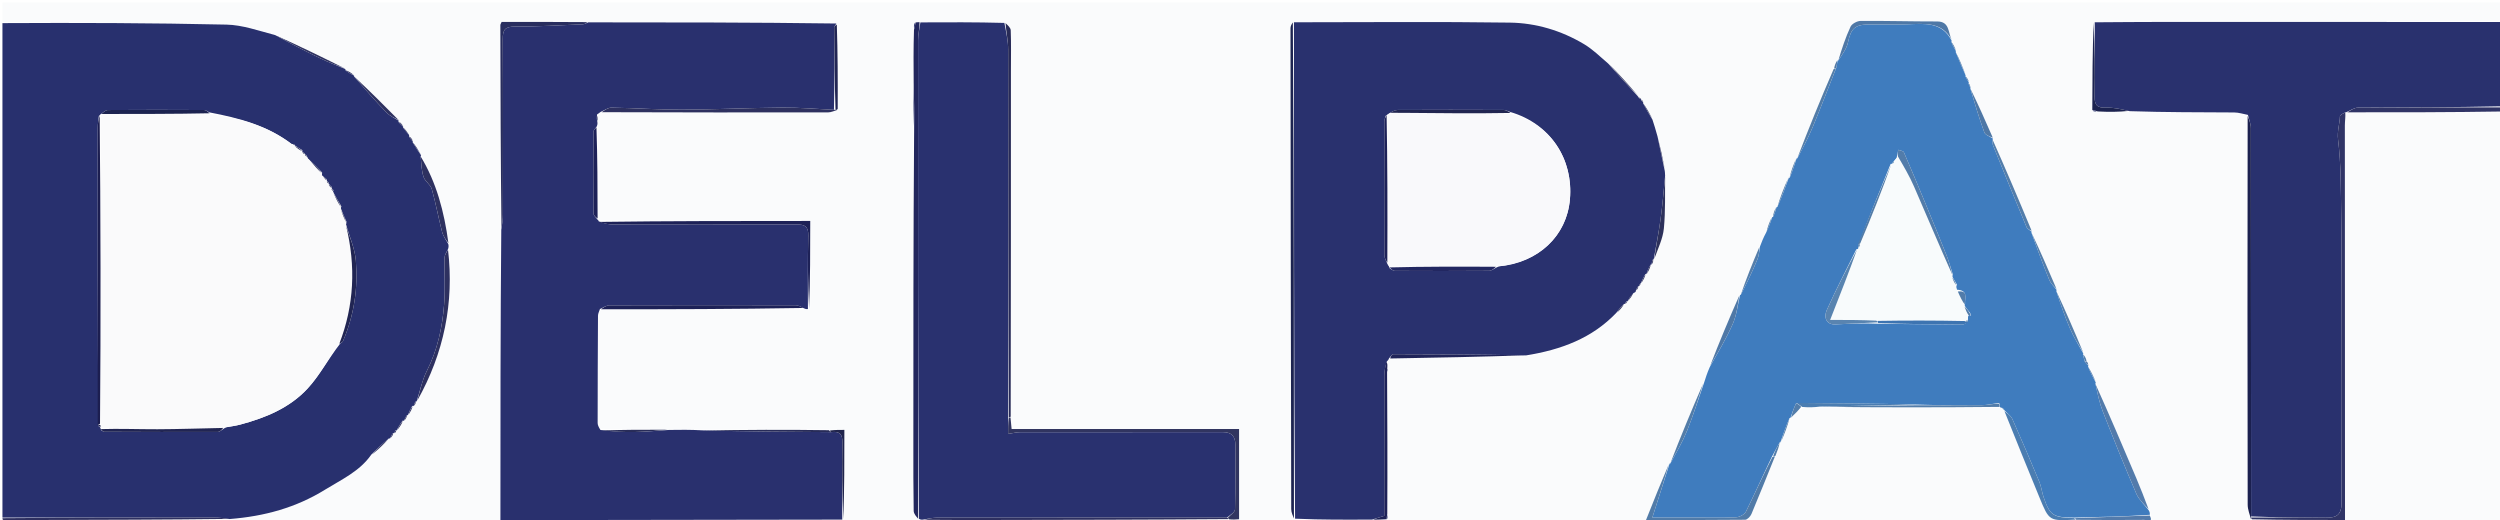 <svg version="1.1" id="Layer_1" xmlns="http://www.w3.org/2000/svg" xmlns:xlink="http://www.w3.org/1999/xlink" x="0px" y="0px"
	 width="100%" viewBox="0 0 1024 213" enable-background="new 0 0 1024 213" xml:space="preserve">
<path fill="#FAFBFC" opacity="1" stroke="none" 
	d="
M1025,46 
	C1025,102 1025,158 1025,214 
	C683.667,214 342.333,214 1.469,213.498 
	C6.415,212.996 10.893,213.005 15.37,212.994 
	C41.567,212.93 67.764,212.861 94.383,212.847 
	C108.439,211.478 121.31,207.885 133.122,200.584 
	C139.935,196.373 147.322,193.066 152.434,186.147 
	C155.027,184.005 157.276,181.928 159.624,179.77 
	C159.724,179.688 159.852,179.463 160.062,179.314 
	C160.669,178.617 161.066,178.069 161.423,177.478 
	C161.383,177.435 161.501,177.437 161.72,177.32 
	C162.207,176.979 162.368,176.695 162.207,176.302 
	C161.994,176.253 162.414,176.376 162.678,176.207 
	C163.768,174.839 164.596,173.642 165.334,172.361 
	C165.245,172.276 165.463,172.39 165.702,172.22 
	C166.315,171.379 166.689,170.707 167.029,170.028 
	C166.995,170.02 167.045,170.07 167.299,169.878 
	C168.173,168.586 168.792,167.487 169.246,166.313 
	C169.08,166.238 169.427,166.347 169.656,166.194 
	C170.121,165.546 170.357,165.052 170.582,164.506 
	C170.571,164.454 170.662,164.4 170.879,164.162 
	C181.875,144.637 186.058,123.994 183.879,101.687 
	C183.84,100.896 183.739,100.447 183.677,99.598 
	C181.957,86.713 178.76,74.684 172.437,63.612 
	C172.421,63.584 172.481,63.607 172.391,63.282 
	C171.23,61.264 170.158,59.571 169.052,57.918 
	C169.019,57.957 169.118,57.928 169.085,57.65 
	C168.623,56.772 168.194,56.173 167.716,55.499 
	C167.668,55.425 167.577,55.272 167.451,54.998 
	C166.59,53.762 165.853,52.8 165.1,51.879 
	C165.084,51.92 165.174,51.919 165.11,51.625 
	C164.519,50.74 163.992,50.149 163.255,49.621 
	C163.044,49.685 163.466,49.542 163.331,49.236 
	C157.137,42.942 151.077,36.955 145.01,30.986 
	C145.003,31.004 145.036,30.981 144.88,30.709 
	C143.699,29.761 142.674,29.085 141.587,28.401 
	C141.524,28.393 141.447,28.294 141.249,28.044 
	C131.704,23.265 122.357,18.736 112.657,14.042 
	C105.804,12.554 99.325,10.227 92.797,10.08 
	C62.205,9.392 31.6,9.303 1,9 
	C1,6.335 1,3.669 1,1.009 
	C342.333,1.015 683.667,1.015 1025,1.015 
	C1025,3.363 1025,5.695 1024.531,8.524 
	C978.511,9.002 932.96,8.974 887.408,8.974 
	C877.605,8.974 867.802,9.076 857.557,9.215 
	C857.078,21.211 857.041,33.123 857.054,45.359 
	C857.726,45.717 858.349,45.751 859.43,45.865 
	C863.92,45.902 867.951,45.861 872.443,45.918 
	C886.983,46.019 901.064,45.981 915.143,46.066 
	C917.016,46.077 918.884,46.715 920.635,47.512 
	C920.54,100.876 920.548,153.792 920.647,206.707 
	C920.651,208.754 921.519,210.799 922.449,212.918 
	C935.321,212.992 947.728,212.992 960.514,212.992 
	C960.514,210.835 960.515,209.192 960.514,207.55 
	C960.487,155.493 960.455,103.436 960.456,51.38 
	C960.456,49.584 960.787,47.788 960.978,46.001 
	C960.992,46.01 960.998,45.977 961.466,46.006 
	C982.956,46.023 1003.978,46.012 1025,46 
M672.111,40.225 
	C671.786,40.074 671.46,39.923 671.116,39.893 
	C671.116,39.893 671.235,39.866 671.138,39.158 
	C667.094,34.719 663.051,30.279 658.401,25.541 
	C655.234,23.036 652.291,20.154 648.855,18.098 
	C639.538,12.521 629.171,9.418 618.463,9.261 
	C588.981,8.829 559.489,9.119 529.093,9.243 
	C528.917,10.035 528.587,10.827 528.588,11.619 
	C528.654,77.255 528.739,142.89 528.885,208.526 
	C528.888,209.962 529.612,211.396 530.924,212.991 
	C541.294,212.933 551.663,212.874 562.882,212.952 
	C564.584,212.858 566.287,212.764 568.484,212.52 
	C568.385,211.855 568.286,211.19 568.439,209.797 
	C568.345,190.678 568.25,171.558 568.449,152.007 
	C568.354,151.518 568.259,151.028 568.408,149.939 
	C568.336,149.308 568.264,148.676 568.531,147.694 
	C568.705,147.416 568.84,147.121 569.881,146.871 
	C588.236,146.511 606.592,146.151 625.734,145.872 
	C639.464,143.27 652.149,138.531 662.664,127.92 
	C663.608,126.84 664.553,125.759 665.567,124.554 
	C665.567,124.554 665.671,124.454 666.04,124.258 
	C666.271,124.08 666.421,123.849 666.514,123.465 
	C666.514,123.465 666.616,123.45 667.109,123.085 
	C667.837,122.088 668.566,121.092 669.719,119.926 
	C669.958,119.699 670.061,119.421 670.552,118.791 
	C670.819,118.258 671.086,117.725 671.196,117.156 
	C671.196,117.156 671.234,117.312 671.729,117.062 
	C671.855,116.724 671.981,116.385 672.021,116.039 
	C672.021,116.039 672.074,116.107 672.596,115.712 
	C673.196,114.558 673.797,113.405 674.25,112.158 
	C674.25,112.158 674.336,112.31 674.855,111.908 
	C675.41,110.732 675.964,109.555 676.511,108.351 
	C676.511,108.351 676.483,108.353 676.918,107.943 
	C677.09,107.373 677.263,106.803 677.306,106.171 
	C677.306,106.171 677.339,106.31 677.852,105.819 
	C679.129,101.743 681.122,97.737 681.524,93.576 
	C682.22,86.389 681.929,79.107 682.04,71.232 
	C681.987,70.816 681.935,70.399 682.076,69.316 
	C681.074,64.818 680.073,60.32 678.831,55.124 
	C678.169,53.082 677.506,51.041 676.801,48.311 
	C675.554,46.177 674.307,44.042 673.012,41.97 
	C673.012,41.97 673.09,41.968 673.045,41.417 
	C672.791,41.17 672.536,40.923 672.146,40.854 
	C672.146,40.854 672.328,40.723 672.111,40.225 
M806.43,33.767 
	C806.43,33.767 806.45,33.724 806.461,33.061 
	C806.004,32.335 805.547,31.609 805.051,30.983 
	C805.051,30.983 805.138,30.919 805.098,30.164 
	C803.765,27.068 802.431,23.971 801.079,20.958 
	C801.079,20.958 801.163,20.948 801.147,20.262 
	C800.552,19.094 799.957,17.926 799.418,16.825 
	C799.418,16.825 799.423,16.738 799.399,15.973 
	C797.901,13.187 798.585,8.78 793.447,8.788 
	C783,8.803 772.551,8.49 762.105,8.571 
	C760.677,8.583 758.531,9.739 757.971,10.947 
	C755.899,15.414 754.352,20.125 752.61,24.832 
	C752.61,24.832 752.666,24.764 752.121,25.091 
	C751.756,26.062 751.391,27.032 750.595,28.558 
	C745.67,40.682 740.745,52.807 735.908,64.957 
	C735.908,64.957 735.885,64.868 735.341,65.318 
	C734.445,67.819 733.549,70.32 732.791,72.925 
	C732.791,72.925 732.71,72.772 732.138,73.165 
	C730.635,77.032 729.133,80.9 727.642,84.874 
	C727.642,84.874 727.694,84.779 727.148,85.162 
	C726.722,86.429 726.296,87.695 725.953,88.97 
	C725.953,88.97 725.922,88.893 725.388,89.308 
	C724.675,91.196 723.963,93.083 722.906,95.634 
	C722.234,97.412 721.561,99.191 720.363,101.419 
	C717.788,107.865 715.213,114.312 712.663,120.831 
	C712.663,120.831 712.732,120.796 712.15,121.171 
	C708.13,130.778 704.109,140.384 699.895,150.718 
	C699.247,152.769 698.598,154.821 697.322,157.201 
	C692.817,168.105 688.312,179.009 683.9,189.943 
	C683.9,189.943 683.871,189.85 683.28,190.258 
	C680.348,197.605 677.416,204.951 674.206,212.995 
	C688.28,212.995 701.54,213.041 714.798,212.89 
	C715.694,212.88 716.971,211.544 717.395,210.54 
	C720.692,202.734 723.823,194.858 727.435,186.458 
	C728.057,184.684 728.679,182.91 729.196,181.102 
	C729.196,181.102 729.233,181.206 729.79,180.786 
	C730.988,177.607 732.187,174.428 733.371,171.099 
	C733.371,171.099 733.331,171.244 733.874,170.857 
	C735.233,169.514 736.592,168.171 738.83,166.98 
	C740.91,166.919 742.991,166.858 745.987,166.963 
	C770.324,166.936 794.661,166.909 819.463,167.049 
	C819.463,167.049 819.956,167.029 820.247,167.409 
	C820.467,167.643 820.713,167.847 821,168 
	C821,168 820.982,168.019 821.034,168.752 
	C825.814,180.435 830.576,192.126 835.378,203.8 
	C839.335,213.419 839.356,213.41 850.93,212.983 
	C860.044,212.996 869.16,213.061 878.273,212.948 
	C879.259,212.936 882.143,214.396 880.93,210.412 
	C880.649,209.932 880.368,209.452 880.052,208.221 
	C878.38,204.092 876.764,199.94 875.026,195.839 
	C869.502,182.804 863.933,169.788 858.406,156.718 
	C858.406,156.718 858.427,156.67 858.356,155.965 
	C857.353,153.897 856.35,151.83 855.411,149.772 
	C855.411,149.772 855.429,149.71 855.4,149.103 
	C855.228,148.735 855.055,148.368 854.847,147.375 
	C854.327,146.505 853.807,145.635 853.191,144.907 
	C853.191,144.907 853.339,144.82 853.285,144.059 
	C849.637,135.627 845.989,127.194 842.387,118.885 
	C842.387,118.885 842.396,118.753 842.328,117.998 
	C838.929,110.282 835.53,102.566 832.092,94.941 
	C832.092,94.941 832.188,94.916 832.146,94.153 
	C826.844,81.698 821.542,69.243 816.294,56.878 
	C816.294,56.878 816.295,56.773 816.226,56.04 
	C813.184,49.314 810.142,42.589 807.071,35.949 
	C807.071,35.949 807.161,35.954 807.128,35.332 
	C806.879,34.813 806.631,34.294 806.43,33.767 
M339.088,175.881 
	C322.07,175.95 305.052,176.018 287.115,175.905 
	C282.732,175.971 278.349,176.036 273.046,175.944 
	C264.037,175.979 255.028,176.014 245.261,175.595 
	C245.099,174.793 244.794,173.992 244.795,173.191 
	C244.809,158.565 244.845,143.939 244.938,129.313 
	C244.944,128.399 245.461,127.487 246.59,126.789 
	C274.156,126.7 301.721,126.611 329.81,126.77 
	C330.18,126.703 330.55,126.635 331.877,126.266 
	C331.877,114.447 331.877,102.629 331.877,90.504 
	C302.567,90.504 273.827,90.504 245.087,90.126 
	C245.087,90.126 244.743,89.967 244.816,89.037 
	C244.769,76.701 244.723,64.364 244.878,51.355 
	C244.816,50.896 244.754,50.437 244.853,49.249 
	C244.804,48.507 244.756,47.765 245.062,46.552 
	C245.375,46.32 245.688,46.087 246.92,46.053 
	C277.675,46.064 308.429,46.087 339.184,46.039 
	C340.466,46.037 341.748,45.365 343.221,44.083 
	C343.179,32.71 343.138,21.336 342.707,9.166 
	C308.794,9.16 274.882,9.154 240.051,8.971 
	C228.47,8.971 216.889,8.971 205.473,8.971 
	C205.172,9.675 204.94,9.963 204.94,10.251 
	C204.997,38.155 205.071,66.059 204.971,94.891 
	C204.971,134.112 204.971,173.333 204.971,213 
	C215.647,213 225.917,213.013 236.186,212.998 
	C272.455,212.946 308.724,212.885 345.857,212.644 
	C345.857,200.532 345.857,188.419 345.857,176.08 
	C343.905,176.08 341.956,176.08 339.088,175.881 
M503.851,212.979 
	C505.082,212.878 506.312,212.777 507.524,212.677 
	C507.524,200.192 507.524,188.139 507.524,175.707 
	C476.291,175.707 445.415,175.707 414.358,175.707 
	C414.182,173.893 414.04,172.443 414.06,170.069 
	C414.066,123.005 414.07,75.941 414.077,28.877 
	C414.078,23.389 414.204,17.897 413.999,12.417 
	C413.958,11.311 412.68,10.252 411.053,8.996 
	C399.699,9.053 388.345,9.111 376.329,9.002 
	C375.885,9.07 375.441,9.137 374.324,9.31 
	C374.298,10.192 374.271,11.074 374.062,12.883 
	C374.121,19.932 374.18,26.982 374.044,34.945 
	C374.113,41.615 374.182,48.284 374.089,55.884 
	C374.096,97.855 374.099,139.827 374.111,181.798 
	C374.114,190.958 374.078,200.12 374.245,209.277 
	C374.266,210.479 375.392,211.66 376.672,212.986 
	C377.121,212.938 377.569,212.89 378.944,212.983 
	C386.916,212.987 394.888,213.005 402.86,212.993 
	C436.239,212.944 469.618,212.885 503.851,212.979 
z"/>
<path fill="#28306E" opacity="1" stroke="none" 
	d="
M1,9.469 
	C31.6,9.303 62.205,9.392 92.797,10.08 
	C99.325,10.227 105.804,12.554 112.731,14.377 
	C119.155,17.889 125.119,20.972 131.165,23.884 
	C134.521,25.501 138.015,26.833 141.447,28.294 
	C141.447,28.294 141.524,28.393 141.489,28.766 
	C142.647,29.753 143.841,30.367 145.036,30.981 
	C145.036,30.981 145.003,31.004 145.038,31.338 
	C149.472,36.493 153.787,41.397 158.323,46.086 
	C159.728,47.538 161.735,48.406 163.466,49.542 
	C163.466,49.542 163.044,49.685 163.204,49.951 
	C163.967,50.784 164.57,51.351 165.174,51.919 
	C165.174,51.919 165.084,51.92 165.095,52.245 
	C165.929,53.471 166.753,54.371 167.577,55.272 
	C167.577,55.272 167.668,55.425 167.531,55.82 
	C167.968,56.787 168.543,57.357 169.118,57.928 
	C169.118,57.928 169.019,57.957 169.031,58.297 
	C170.189,60.294 171.335,61.951 172.481,63.607 
	C172.481,63.607 172.421,63.584 172.298,64.067 
	C172.582,67.217 172.656,69.997 173.511,72.512 
	C174.129,74.331 176.357,75.635 176.869,77.45 
	C178.505,83.244 179.571,89.197 181.091,95.027 
	C181.549,96.786 182.767,98.347 183.638,99.999 
	C183.739,100.447 183.84,100.896 183.57,101.89 
	C182.807,103.481 182.092,104.52 182.073,105.572 
	C181.96,111.977 182.408,118.417 181.904,124.785 
	C181.158,134.192 179.196,143.34 174.837,151.927 
	C172.874,155.795 172.019,160.225 170.662,164.4 
	C170.662,164.4 170.571,164.454 170.226,164.473 
	C169.729,165.11 169.578,165.728 169.427,166.347 
	C169.427,166.347 169.08,166.238 168.86,166.244 
	C168.107,167.523 167.576,168.797 167.045,170.07 
	C167.045,170.07 166.995,170.02 166.676,170.074 
	C166.059,170.882 165.761,171.636 165.463,172.39 
	C165.463,172.39 165.245,172.276 164.942,172.26 
	C163.897,173.621 163.156,174.999 162.414,176.376 
	C162.414,176.376 161.994,176.253 161.908,176.323 
	C161.714,176.74 161.608,177.089 161.501,177.437 
	C161.501,177.437 161.383,177.435 161.041,177.37 
	C160.416,178.024 160.134,178.743 159.852,179.463 
	C159.852,179.463 159.724,179.688 159.302,179.567 
	C156.617,181.701 154.353,183.956 152.09,186.212 
	C147.322,193.066 139.935,196.373 133.122,200.584 
	C121.31,207.885 108.439,211.478 94.057,212.598 
	C91.492,212.197 89.674,212.014 87.856,212.013 
	C58.904,211.995 29.952,212 1,212 
	C1,144.646 1,77.292 1,9.469 
M124.885,63.116 
	C124.885,63.116 124.848,63.305 124.689,62.73 
	C124.354,62.542 124.02,62.354 123.832,62.153 
	C123.832,62.153 123.78,62.29 123.864,61.516 
	C122.752,60.854 121.64,60.192 120.536,59.424 
	C120.536,59.424 120.445,59.48 120.638,59.1 
	C120.421,59.1 120.205,59.101 119.311,58.943 
	C109.481,51.381 97.994,48.359 85.742,46.025 
	C85.037,45.689 84.333,45.066 83.627,45.062 
	C70.487,44.996 57.346,44.964 44.207,45.073 
	C43.171,45.082 42.143,46.185 41.195,46.849 
	C41.195,46.849 41.153,46.949 40.498,47.498 
	C40.333,49.129 40.025,50.759 40.024,52.39 
	C40,92.925 40.008,133.46 40.263,174.466 
	C40.563,174.649 40.863,174.833 41.248,175.224 
	C41.248,175.224 41.061,175.35 41.418,176.168 
	C41.836,176.407 42.253,176.853 42.671,176.855 
	C58.192,176.924 73.713,176.979 89.234,176.913 
	C90.115,176.909 90.992,175.862 92.551,175.028 
	C94.505,174.661 96.491,174.415 98.408,173.905 
	C108.766,171.151 118.665,167.064 125.992,159.131 
	C130.958,153.756 134.457,147.026 139.339,140.724 
	C139.723,140.414 140.291,140.184 140.464,139.783 
	C145.015,129.229 146.693,118.1 145.761,106.768 
	C145.345,101.72 143.088,96.823 141.679,91.683 
	C141.679,91.683 141.853,91.664 141.922,90.793 
	C141.097,88.963 140.271,87.134 139.554,85.191 
	C139.554,85.191 139.591,85.342 139.832,84.549 
	C138.677,82.571 137.522,80.594 136.398,78.531 
	C136.398,78.531 136.395,78.44 136.582,77.862 
	C136.287,77.624 135.992,77.385 135.837,77.127 
	C135.837,77.127 135.796,77.262 135.85,76.557 
	C135.392,76.152 134.934,75.746 134.637,75.235 
	C134.637,75.235 134.634,75.427 134.652,74.827 
	C134.359,74.581 134.067,74.335 133.9,74.085 
	C133.9,74.085 133.867,74.206 133.853,73.467 
	C133.357,73.013 132.862,72.559 132.058,72.044 
	C131.86,71.899 131.803,71.712 131.942,70.675 
	C130.171,68.82 128.4,66.965 126.241,65.054 
	C125.979,64.914 125.862,64.695 125.707,63.8 
	C125.369,63.575 125.031,63.351 124.885,63.116 
z"/>
<path fill="#29316E" opacity="1" stroke="none" 
	d="
M920.755,47.062 
	C918.884,46.715 917.016,46.077 915.143,46.066 
	C901.064,45.981 886.983,46.019 872.332,45.541 
	C868.756,44.714 865.736,43.989 862.751,44.111 
	C859.086,44.26 857.844,43.11 857.93,39.352 
	C858.16,29.283 858.003,19.205 857.999,9.131 
	C867.802,9.076 877.605,8.974 887.408,8.974 
	C932.96,8.974 978.511,9.002 1024.531,9.01 
	C1025,20.354 1025,31.708 1024.531,43.532 
	C1004.665,44.001 985.267,43.954 965.87,44.087 
	C964.242,44.098 962.622,45.319 960.998,45.977 
	C960.998,45.977 960.992,46.01 960.637,46.008 
	C959.64,46.543 958.465,47.061 958.445,47.621 
	C958.332,50.812 957.242,53.694 957.675,57.228 
	C958.92,67.408 958.791,77.769 958.964,88.062 
	C959.13,97.983 959,107.909 959,117.832 
	C959,147.165 958.894,176.498 959.101,205.829 
	C959.137,210.905 957.061,212.128 952.568,212.053 
	C942.405,211.882 932.237,211.993 922.05,211.522 
	C922.02,158.203 922.023,105.351 921.948,52.5 
	C921.945,50.687 921.17,48.875 920.755,47.062 
M956.516,48.418 
	C956.516,48.418 956.577,48.523 956.516,48.418 
z"/>
<path fill="#303466" opacity="1" stroke="none" 
	d="
M961.466,46.006 
	C962.622,45.319 964.242,44.098 965.87,44.087 
	C985.267,43.954 1004.665,44.001 1024.531,44.001 
	C1025,44.444 1025,44.889 1025,45.667 
	C1003.978,46.012 982.956,46.023 961.466,46.006 
z"/>
<path fill="#2E3060" opacity="1" stroke="none" 
	d="
M1,212.25 
	C29.952,212 58.904,211.995 87.856,212.013 
	C89.674,212.014 91.492,212.197 93.635,212.544 
	C67.764,212.861 41.567,212.93 15.37,212.994 
	C10.893,213.005 6.415,212.996 1.469,212.998 
	C1,213 1,212.5 1,212.25 
z"/>
<path fill="#29306E" opacity="1" stroke="none" 
	d="
M246.001,45.855 
	C245.688,46.087 245.375,46.32 244.586,46.854 
	C244.303,48.097 244.498,49.037 244.692,49.978 
	C244.754,50.437 244.816,50.896 244.413,51.821 
	C243.645,52.839 243.081,53.389 243.078,53.943 
	C243.016,65.091 242.98,76.24 243.082,87.387 
	C243.09,88.252 244.165,89.108 244.743,89.967 
	C244.743,89.967 245.087,90.126 245.278,90.703 
	C247.402,91.522 249.335,91.971 251.269,91.975 
	C276.228,92.02 301.187,92.063 326.146,91.93 
	C329.724,91.911 331.181,92.729 331.075,96.62 
	C330.803,106.596 330.944,116.584 330.92,126.567 
	C330.55,126.635 330.18,126.703 329.274,126.271 
	C327.803,125.518 326.868,125.043 325.932,125.042 
	C300.493,124.998 275.053,124.98 249.614,125.066 
	C248.321,125.071 247.031,126.05 245.74,126.575 
	C245.461,127.487 244.944,128.399 244.938,129.313 
	C244.845,143.939 244.809,158.565 244.795,173.191 
	C244.794,173.992 245.099,174.793 245.937,176.112 
	C251.041,176.753 255.472,177.043 259.896,176.953 
	C264.589,176.858 269.276,176.401 273.966,176.102 
	C278.349,176.036 282.732,175.971 287.879,176.275 
	C305.763,176.762 322.884,176.88 340.436,176.999 
	C344.182,176.518 345.09,178.074 345.046,181.229 
	C344.898,191.76 344.992,202.295 344.993,212.828 
	C308.724,212.885 272.455,212.946 236.186,212.998 
	C225.917,213.013 215.647,213 204.971,213 
	C204.971,173.333 204.971,134.112 205.321,94.111 
	C205.78,91.518 205.982,89.704 205.984,87.89 
	C206.008,63.947 206.076,40.003 205.932,16.06 
	C205.909,12.255 206.811,10.873 210.902,10.885 
	C220.17,10.912 229.44,10.345 238.707,9.959 
	C239.471,9.927 240.216,9.43 240.97,9.149 
	C274.882,9.154 308.794,9.16 342.563,9.625 
	C342.164,10.455 341.686,10.828 341.689,11.198 
	C341.753,22.46 341.865,33.723 341.582,44.98 
	C334.318,44.651 327.438,44.014 320.563,44.069 
	C306.804,44.178 293.048,44.874 279.289,44.926 
	C269.69,44.962 260.089,44.245 250.485,44.088 
	C249.001,44.063 247.496,45.236 246.001,45.855 
z"/>
<path fill="#3F7CBE" opacity="1" stroke="none" 
	d="
M880.087,208.972 
	C880.368,209.452 880.649,209.932 880.563,210.872 
	C870.133,211.56 860.07,211.786 849.562,212.01 
	C840.919,211.994 839.601,211.104 837.035,203.548 
	C836.353,201.539 836.139,199.354 835.33,197.409 
	C831.743,188.782 828.086,180.182 824.273,171.654 
	C823.639,170.235 822.102,169.221 820.982,168.019 
	C820.982,168.019 821,168 820.886,167.784 
	C820.568,167.286 820.295,167.107 819.956,167.029 
	C819.956,167.029 819.463,167.049 819.24,166.749 
	C819.017,166.448 819.016,166.013 819.178,165.919 
	C819.222,165.558 819.105,165.291 818.573,165.071 
	C816.05,165.412 813.943,165.937 811.831,165.959 
	C802.888,166.054 793.944,166 784.702,165.707 
	C768.27,165.29 752.134,165.165 735.684,165.194 
	C734.69,167.313 734.01,169.279 733.331,171.244 
	C733.331,171.244 733.371,171.099 733.001,171.218 
	C731.498,174.627 730.365,177.917 729.233,181.206 
	C729.233,181.206 729.196,181.102 728.917,181.236 
	C727.755,183.237 726.872,185.105 725.714,187.191 
	C722.04,194.812 718.754,202.271 715.131,209.563 
	C714.54,210.754 712.492,211.822 711.066,211.892 
	C705.61,212.162 700.133,212.002 694.664,212.002 
	C688.934,212.002 683.204,212.002 676.799,212.002 
	C677.457,209.927 677.833,208.733 678.214,207.541 
	C680.099,201.644 681.985,195.747 683.871,189.85 
	C683.871,189.85 683.9,189.943 684.198,189.819 
	C686.722,185.213 689.246,180.85 691.104,176.22 
	C693.651,169.877 695.692,163.332 697.95,156.873 
	C698.598,154.821 699.247,152.769 700.333,150.302 
	C703.815,144.13 707.186,138.517 709.782,132.566 
	C711.378,128.91 711.789,124.737 712.732,120.796 
	C712.732,120.796 712.663,120.831 713.027,120.749 
	C715.574,115.818 717.848,111.007 719.887,106.098 
	C720.541,104.522 720.572,102.686 720.888,100.969 
	C721.561,99.191 722.234,97.412 723.417,95.231 
	C724.592,92.85 725.257,90.872 725.922,88.893 
	C725.922,88.893 725.953,88.97 726.251,88.831 
	C726.93,87.387 727.312,86.083 727.694,84.779 
	C727.694,84.779 727.642,84.874 728.011,84.775 
	C729.823,80.708 731.266,76.74 732.71,72.772 
	C732.71,72.772 732.791,72.925 733.077,72.767 
	C734.204,70.028 735.045,67.448 735.885,64.868 
	C735.885,64.868 735.908,64.957 736.203,64.833 
	C738.558,60.373 740.797,56.112 742.636,51.683 
	C745.89,43.844 748.901,35.904 752.152,27.693 
	C752.415,26.508 752.54,25.636 752.666,24.764 
	C752.666,24.764 752.61,24.832 752.985,24.755 
	C754.579,22.276 756.353,19.993 756.904,17.446 
	C758.164,11.629 759.739,10.028 765.792,10.016 
	C770.945,10.005 776.104,10.159 781.25,9.965 
	C788.299,9.698 795.461,8.841 799.423,16.738 
	C799.423,16.738 799.418,16.825 799.273,17.157 
	C799.807,18.642 800.485,19.795 801.163,20.948 
	C801.163,20.948 801.079,20.958 801.051,21.326 
	C802.394,24.768 803.766,27.844 805.138,30.919 
	C805.138,30.919 805.051,30.983 805.041,31.3 
	C805.503,32.32 805.977,33.022 806.45,33.724 
	C806.45,33.724 806.43,33.767 806.298,34.092 
	C806.498,34.929 806.83,35.441 807.161,35.954 
	C807.161,35.954 807.071,35.949 807.055,36.309 
	C808.913,42.522 810.652,48.423 812.773,54.183 
	C813.194,55.324 815.083,55.923 816.295,56.773 
	C816.295,56.773 816.294,56.878 816.192,57.24 
	C816.17,58.255 816.111,58.965 816.35,59.553 
	C820.885,70.72 825.431,81.882 830.069,93.006 
	C830.4,93.799 831.465,94.286 832.188,94.916 
	C832.188,94.916 832.092,94.941 832.07,95.293 
	C834.459,101.95 836.785,108.289 839.341,114.535 
	C839.98,116.097 841.358,117.355 842.396,118.753 
	C842.396,118.753 842.387,118.885 842.259,119.221 
	C844.034,124.592 845.761,129.704 847.9,134.638 
	C849.426,138.156 851.507,141.434 853.339,144.82 
	C853.339,144.82 853.191,144.907 853.149,145.191 
	C853.399,146.319 853.692,147.163 854.024,148.327 
	C854.519,149 854.974,149.355 855.429,149.71 
	C855.429,149.71 855.411,149.772 855.27,150.156 
	C856.228,152.583 857.327,154.626 858.427,156.669 
	C858.427,156.67 858.406,156.718 858.272,157.146 
	C859.174,161.225 859.92,164.99 861.297,168.507 
	C865.717,179.797 870.248,191.048 875.028,202.188 
	C876.109,204.709 878.369,206.724 880.087,208.972 
M807.099,129.299 
	C807.189,129.344 807.279,129.389 807.369,129.433 
	C807.258,129.279 807.147,129.126 807.013,128.253 
	C806.216,127.251 805.42,126.25 804.641,125.134 
	C804.641,125.134 804.693,125.237 804.898,124.371 
	C804.693,122.151 806.379,118.868 801.467,118.66 
	C801.312,118.106 801.156,117.552 801.54,116.531 
	C800.898,115.468 800.256,114.405 799.626,113.265 
	C799.626,113.265 799.693,113.225 799.88,112.432 
	C799.073,109.926 798.398,107.368 797.433,104.924 
	C794.697,98.003 791.865,91.119 789.027,84.239 
	C786.012,76.928 782.983,69.623 779.829,62.372 
	C779.582,61.804 778.314,61.68 777.521,61.35 
	C777.368,62.239 777.215,63.128 776.874,64.586 
	C776.535,65.071 776.196,65.555 775.464,66.298 
	C775.229,66.529 775.098,66.809 775.062,67.047 
	C775.062,67.047 775.143,67.088 774.407,67.14 
	C769.942,78.099 765.477,89.058 761.077,100.757 
	C761.12,101.001 761.163,101.244 761.238,101.775 
	C761.238,101.775 761.063,102.003 760.353,102.116 
	C756.304,110.361 752.048,118.514 748.303,126.896 
	C746.701,130.481 748.542,133.05 751.659,132.889 
	C757.447,132.59 763.237,132.316 769.618,132.61 
	C781.001,132.738 792.384,132.885 803.767,132.955 
	C804.496,132.959 805.229,132.375 806.007,131.63 
	C806.007,131.63 806.009,131.193 806.08,130.465 
	C806.06,129.978 806.04,129.491 806.496,129.025 
	C806.496,129.025 806.974,129.034 807.099,129.299 
z"/>
<path fill="#29316E" opacity="1" stroke="none" 
	d="
M676.844,48.999 
	C677.506,51.041 678.169,53.082 678.93,55.911 
	C679.979,61.126 680.931,65.554 681.883,69.982 
	C681.935,70.399 681.987,70.816 682.03,72.011 
	C681.411,78.498 680.943,84.226 680.151,89.909 
	C679.387,95.4 678.29,100.845 677.339,106.31 
	C677.339,106.31 677.306,106.171 677.023,106.291 
	C676.655,107.058 676.569,107.706 676.483,108.353 
	C676.483,108.353 676.511,108.351 676.123,108.362 
	C675.269,109.685 674.803,110.997 674.336,112.31 
	C674.336,112.31 674.25,112.158 673.955,112.248 
	C673.131,113.594 672.602,114.851 672.074,116.107 
	C672.074,116.107 672.021,116.039 671.815,116.169 
	C671.484,116.636 671.359,116.974 671.234,117.312 
	C671.234,117.312 671.196,117.156 670.958,117.257 
	C670.49,117.936 670.259,118.515 670.029,119.093 
	C670.061,119.421 669.958,119.699 669.118,120.013 
	C667.883,121.216 667.25,122.333 666.616,123.45 
	C666.616,123.45 666.514,123.465 666.204,123.456 
	C665.82,123.782 665.745,124.118 665.671,124.454 
	C665.671,124.454 665.567,124.554 665.219,124.457 
	C663.934,125.613 662.998,126.866 662.062,128.119 
	C652.149,138.531 639.464,143.27 625.015,145.583 
	C606.429,145.195 588.562,145.079 570.695,145.075 
	C570.109,145.074 569.523,146.205 568.937,146.808 
	C568.84,147.121 568.705,147.416 568.019,148.115 
	C567.337,150.332 567.024,152.127 567.02,153.922 
	C566.983,171.382 566.998,188.842 566.999,206.302 
	C566.999,208.054 566.999,209.806 566.999,211.297 
	C564.82,211.963 563.427,212.39 562.033,212.816 
	C551.663,212.874 541.294,212.933 530.46,212.453 
	C529.997,144.318 529.999,76.721 530,9.123 
	C559.489,9.119 588.981,8.829 618.463,9.261 
	C629.171,9.418 639.538,12.521 648.855,18.098 
	C652.291,20.154 655.234,23.036 658.732,26.046 
	C663.12,30.99 667.178,35.428 671.235,39.866 
	C671.235,39.866 671.116,39.893 671.219,40.101 
	C671.658,40.447 671.993,40.585 672.328,40.723 
	C672.328,40.723 672.146,40.854 672.225,41.043 
	C672.566,41.477 672.828,41.722 673.09,41.968 
	C673.09,41.968 673.012,41.97 673.017,42.316 
	C674.296,44.775 675.57,46.887 676.844,48.999 
M568.438,108.415 
	C568.664,108.633 568.855,108.879 569.229,109.916 
	C569.913,110.274 570.597,110.94 571.283,110.944 
	C584.163,111.008 597.043,111.033 609.921,110.924 
	C611.017,110.915 612.105,109.897 613.884,109.114 
	C630.166,107.66 641.722,96.642 643.04,81.654 
	C644.479,65.303 635.153,50.684 618.573,45.857 
	C617.663,45.57 616.753,45.037 615.842,45.034 
	C601.397,44.978 586.951,44.963 572.506,45.04 
	C571.316,45.046 570.131,45.79 568.858,46.517 
	C568.737,46.734 568.552,46.85 567.601,47.398 
	C567.403,48.184 567.032,48.969 567.031,49.754 
	C566.995,67.994 566.977,86.235 567.045,104.474 
	C567.049,105.667 567.764,106.857 568.438,108.415 
z"/>
<path fill="#29316F" opacity="1" stroke="none" 
	d="
M376.992,9.168 
	C388.345,9.111 399.699,9.053 411.39,9.38 
	C412.152,13.29 412.941,16.814 412.946,20.339 
	C413.024,70.561 412.997,120.784 412.955,171.374 
	C412.914,173.667 412.914,175.592 412.914,177.734 
	C415.096,177.403 416.384,177.037 417.673,177.036 
	C445.407,177.001 473.141,177.014 500.875,176.999 
	C504.398,176.998 506.021,178.714 506.008,182.206 
	C505.976,191.008 506.107,199.813 505.864,208.608 
	C505.832,209.767 504,210.876 502.532,212.005 
	C462.635,212.002 423.207,211.989 383.778,212.036 
	C381.857,212.038 379.937,212.561 378.017,212.842 
	C377.569,212.89 377.121,212.938 376.343,212.459 
	C376.01,146.795 375.995,81.657 376.044,16.52 
	C376.045,14.069 376.662,11.619 376.992,9.168 
z"/>
<path fill="#303466" opacity="1" stroke="none" 
	d="
M922.07,211.989 
	C932.237,211.993 942.405,211.882 952.568,212.053 
	C957.061,212.128 959.137,210.905 959.101,205.829 
	C958.894,176.498 959,147.165 959,117.832 
	C959,107.909 959.13,97.983 958.964,88.062 
	C958.791,77.769 958.92,67.408 957.675,57.228 
	C957.242,53.694 958.332,50.812 958.445,47.621 
	C958.465,47.061 959.64,46.543 960.623,45.999 
	C960.787,47.788 960.456,49.584 960.456,51.38 
	C960.455,103.436 960.487,155.493 960.514,207.55 
	C960.515,209.192 960.514,210.835 960.514,212.992 
	C947.728,212.992 935.321,212.992 922.467,212.704 
	C922.021,212.416 922.07,211.989 922.07,211.989 
z"/>
<path fill="#22265D" opacity="1" stroke="none" 
	d="
M376.66,9.085 
	C376.662,11.619 376.045,14.069 376.044,16.52 
	C375.995,81.657 376.01,146.795 376.01,212.391 
	C375.392,211.66 374.266,210.479 374.245,209.277 
	C374.078,200.12 374.114,190.958 374.111,181.798 
	C374.099,139.827 374.096,97.855 374.415,55.092 
	C374.573,47.543 374.406,40.787 374.238,34.031 
	C374.18,26.982 374.121,19.932 374.367,12.213 
	C374.78,10.764 374.888,9.984 374.996,9.205 
	C375.441,9.137 375.885,9.07 376.66,9.085 
z"/>
<path fill="#1B204F" opacity="1" stroke="none" 
	d="
M922.05,211.522 
	C922.07,211.989 922.021,212.416 922.002,212.631 
	C921.519,210.799 920.651,208.754 920.647,206.707 
	C920.548,153.792 920.54,100.876 920.635,47.512 
	C921.17,48.875 921.945,50.687 921.948,52.5 
	C922.023,105.351 922.02,158.203 922.05,211.522 
z"/>
<path fill="#1C2350" opacity="1" stroke="none" 
	d="
M529.547,9.183 
	C529.999,76.721 529.997,144.318 529.997,212.374 
	C529.612,211.396 528.888,209.962 528.885,208.526 
	C528.739,142.89 528.654,77.255 528.588,11.619 
	C528.587,10.827 528.917,10.035 529.547,9.183 
z"/>
<path fill="#313560" opacity="1" stroke="none" 
	d="
M503.001,212.007 
	C504,210.876 505.832,209.767 505.864,208.608 
	C506.107,199.813 505.976,191.008 506.008,182.206 
	C506.021,178.714 504.398,176.998 500.875,176.999 
	C473.141,177.014 445.407,177.001 417.673,177.036 
	C416.384,177.037 415.096,177.403 412.914,177.734 
	C412.914,175.592 412.914,173.667 413.181,171.371 
	C413.447,171.001 413.899,170.993 413.899,170.993 
	C414.04,172.443 414.182,173.893 414.358,175.707 
	C445.415,175.707 476.291,175.707 507.524,175.707 
	C507.524,188.139 507.524,200.192 507.524,212.677 
	C506.312,212.777 505.082,212.878 503.425,212.699 
	C503,212.419 503.001,212.007 503.001,212.007 
z"/>
<path fill="#2E3160" opacity="1" stroke="none" 
	d="
M246.461,45.954 
	C247.496,45.236 249.001,44.063 250.485,44.088 
	C260.089,44.245 269.69,44.962 279.289,44.926 
	C293.048,44.874 306.804,44.178 320.563,44.069 
	C327.438,44.014 334.318,44.651 341.848,44.985 
	C342.676,44.998 342.853,45.001 343.029,45.005 
	C341.748,45.365 340.466,46.037 339.184,46.039 
	C308.429,46.087 277.675,46.064 246.461,45.954 
z"/>
<path fill="#282B57" opacity="1" stroke="none" 
	d="
M413.98,170.531 
	C413.899,170.993 413.447,171.001 413.221,171.003 
	C412.997,120.784 413.024,70.561 412.946,20.339 
	C412.941,16.814 412.152,13.29 411.85,9.468 
	C412.68,10.252 413.958,11.311 413.999,12.417 
	C414.204,17.897 414.078,23.389 414.077,28.877 
	C414.07,75.941 414.066,123.005 413.98,170.531 
z"/>
<path fill="#1D2157" opacity="1" stroke="none" 
	d="
M246.165,126.682 
	C247.031,126.05 248.321,125.071 249.614,125.066 
	C275.053,124.98 300.493,124.998 325.932,125.042 
	C326.868,125.043 327.803,125.518 329.013,126.147 
	C301.721,126.611 274.156,126.7 246.165,126.682 
z"/>
<path fill="#517BA8" opacity="1" stroke="none" 
	d="
M683.575,190.054 
	C681.985,195.747 680.099,201.644 678.214,207.541 
	C677.833,208.733 677.457,209.927 676.799,212.002 
	C683.204,212.002 688.934,212.002 694.664,212.002 
	C700.133,212.002 705.61,212.162 711.066,211.892 
	C712.492,211.822 714.54,210.754 715.131,209.563 
	C718.754,202.271 722.04,194.812 725.968,187.201 
	C726.666,186.996 726.835,187 727.005,187.003 
	C723.823,194.858 720.692,202.734 717.395,210.54 
	C716.971,211.544 715.694,212.88 714.798,212.89 
	C701.54,213.041 688.28,212.995 674.206,212.995 
	C677.416,204.951 680.348,197.605 683.575,190.054 
z"/>
<path fill="#282D5E" opacity="1" stroke="none" 
	d="
M240.511,9.06 
	C240.216,9.43 239.471,9.927 238.707,9.959 
	C229.44,10.345 220.17,10.912 210.902,10.885 
	C206.811,10.873 205.909,12.255 205.932,16.06 
	C206.076,40.003 206.008,63.947 205.984,87.89 
	C205.982,89.704 205.78,91.518 205.407,93.647 
	C205.071,66.059 204.997,38.155 204.94,10.251 
	C204.94,9.963 205.172,9.675 205.473,8.971 
	C216.889,8.971 228.47,8.971 240.511,9.06 
z"/>
<path fill="#2E3060" opacity="1" stroke="none" 
	d="
M502.532,212.005 
	C503.001,212.007 503,212.419 502.999,212.624 
	C469.618,212.885 436.239,212.944 402.86,212.993 
	C394.888,213.005 386.916,212.987 378.48,212.913 
	C379.937,212.561 381.857,212.038 383.778,212.036 
	C423.207,211.989 462.635,212.002 502.532,212.005 
z"/>
<path fill="#1D2157" opacity="1" stroke="none" 
	d="
M331.399,126.417 
	C330.944,116.584 330.803,106.596 331.075,96.62 
	C331.181,92.729 329.724,91.911 326.146,91.93 
	C301.187,92.063 276.228,92.02 251.269,91.975 
	C249.335,91.971 247.402,91.522 245.277,90.892 
	C273.827,90.504 302.567,90.504 331.877,90.504 
	C331.877,102.629 331.877,114.447 331.399,126.417 
z"/>
<path fill="#2E3160" opacity="1" stroke="none" 
	d="
M170.879,164.162 
	C172.019,160.225 172.874,155.795 174.837,151.927 
	C179.196,143.34 181.158,134.192 181.904,124.785 
	C182.408,118.417 181.96,111.977 182.073,105.572 
	C182.092,104.52 182.807,103.481 183.509,102.233 
	C186.058,123.994 181.875,144.637 170.879,164.162 
z"/>
<path fill="#1D2157" opacity="1" stroke="none" 
	d="
M562.458,212.884 
	C563.427,212.39 564.82,211.963 566.999,211.297 
	C566.999,209.806 566.999,208.054 566.999,206.302 
	C566.998,188.842 566.983,171.382 567.02,153.922 
	C567.024,152.127 567.337,150.332 567.849,148.29 
	C568.264,148.676 568.336,149.308 568.234,150.715 
	C568.092,151.806 568.124,152.122 568.156,152.438 
	C568.25,171.558 568.345,190.678 568.231,210.515 
	C568.012,211.711 568.001,212.191 567.989,212.67 
	C566.287,212.764 564.584,212.858 562.458,212.884 
z"/>
<path fill="#537BAB" opacity="1" stroke="none" 
	d="
M880.069,208.597 
	C878.369,206.724 876.109,204.709 875.028,202.188 
	C870.248,191.048 865.717,179.797 861.297,168.507 
	C859.92,164.99 859.174,161.225 858.26,157.17 
	C863.933,169.788 869.502,182.804 875.026,195.839 
	C876.764,199.94 878.38,204.092 880.069,208.597 
z"/>
<path fill="#202459" opacity="1" stroke="none" 
	d="
M569.409,146.84 
	C569.523,146.205 570.109,145.074 570.695,145.075 
	C588.562,145.079 606.429,145.195 624.622,145.542 
	C606.592,146.151 588.236,146.511 569.409,146.84 
z"/>
<path fill="#4B7DB1" opacity="1" stroke="none" 
	d="
M821.008,168.386 
	C822.102,169.221 823.639,170.235 824.273,171.654 
	C828.086,180.182 831.743,188.782 835.33,197.409 
	C836.139,199.354 836.353,201.539 837.035,203.548 
	C839.601,211.104 840.919,211.994 849.559,212.219 
	C850.003,212.429 850.002,212.846 850.002,212.846 
	C839.356,213.41 839.335,213.419 835.378,203.8 
	C830.576,192.126 825.814,180.435 821.008,168.386 
z"/>
<path fill="#4F78A6" opacity="1" stroke="none" 
	d="
M799.411,16.356 
	C795.461,8.841 788.299,9.698 781.25,9.965 
	C776.104,10.159 770.945,10.005 765.792,10.016 
	C759.739,10.028 758.164,11.629 756.904,17.446 
	C756.353,19.993 754.579,22.276 752.984,24.711 
	C754.352,20.125 755.899,15.414 757.971,10.947 
	C758.531,9.739 760.677,8.583 762.105,8.571 
	C772.551,8.49 783,8.803 793.447,8.788 
	C798.585,8.78 797.901,13.187 799.411,16.356 
z"/>
<path fill="#2E3160" opacity="1" stroke="none" 
	d="
M183.677,99.598 
	C182.767,98.347 181.549,96.786 181.091,95.027 
	C179.571,89.197 178.505,83.244 176.869,77.45 
	C176.357,75.635 174.129,74.331 173.511,72.512 
	C172.656,69.997 172.582,67.217 172.313,64.095 
	C178.76,74.684 181.957,86.713 183.677,99.598 
z"/>
<path fill="#527CA8" opacity="1" stroke="none" 
	d="
M752.014,28.006 
	C748.901,35.904 745.89,43.844 742.636,51.683 
	C740.797,56.112 738.558,60.373 736.16,64.82 
	C740.745,52.807 745.67,40.682 751.058,28.281 
	C751.52,28.004 752.014,28.006 752.014,28.006 
z"/>
<path fill="#537DAA" opacity="1" stroke="none" 
	d="
M819.016,166.013 
	C819.016,166.013 819.017,166.448 819.008,166.665 
	C794.661,166.909 770.324,166.936 745.849,166.629 
	C758.807,166.197 771.903,166.098 785,166 
	C793.944,166 802.888,166.054 811.831,165.959 
	C813.943,165.937 816.05,165.412 818.579,165.318 
	C818.999,165.518 819.016,166.013 819.016,166.013 
z"/>
<path fill="#1D2157" opacity="1" stroke="none" 
	d="
M244.779,89.502 
	C244.165,89.108 243.09,88.252 243.082,87.387 
	C242.98,76.24 243.016,65.091 243.078,53.943 
	C243.081,53.389 243.645,52.839 244.312,52.157 
	C244.723,64.364 244.769,76.701 244.779,89.502 
z"/>
<path fill="#537DAA" opacity="1" stroke="none" 
	d="
M832.167,94.534 
	C831.465,94.286 830.4,93.799 830.069,93.006 
	C825.431,81.882 820.885,70.72 816.35,59.553 
	C816.111,58.965 816.17,58.255 816.165,57.195 
	C821.542,69.243 826.844,81.698 832.167,94.534 
z"/>
<path fill="#2E3160" opacity="1" stroke="none" 
	d="
M141.249,28.044 
	C138.015,26.833 134.521,25.501 131.165,23.884 
	C125.119,20.972 119.155,17.889 113.084,14.543 
	C122.357,18.736 131.704,23.265 141.249,28.044 
z"/>
<path fill="#527CA8" opacity="1" stroke="none" 
	d="
M697.636,157.037 
	C695.692,163.332 693.651,169.877 691.104,176.22 
	C689.246,180.85 686.722,185.213 684.151,189.804 
	C688.312,179.009 692.817,168.105 697.636,157.037 
z"/>
<path fill="#1C2350" opacity="1" stroke="none" 
	d="
M857.557,9.215 
	C858.003,19.205 858.16,29.283 857.93,39.352 
	C857.844,43.11 859.086,44.26 862.751,44.111 
	C865.736,43.989 868.756,44.714 871.871,45.441 
	C867.951,45.861 863.92,45.902 859.249,45.655 
	C858.074,45.256 857.539,45.146 857.004,45.035 
	C857.041,33.123 857.078,21.211 857.557,9.215 
z"/>
<path fill="#4F78A6" opacity="1" stroke="none" 
	d="
M712.441,120.983 
	C711.789,124.737 711.378,128.91 709.782,132.566 
	C707.186,138.517 703.815,144.13 700.43,149.938 
	C704.109,140.384 708.13,130.778 712.441,120.983 
z"/>
<path fill="#2D315B" opacity="1" stroke="none" 
	d="
M677.595,106.065 
	C678.29,100.845 679.387,95.4 680.151,89.909 
	C680.943,84.226 681.411,78.498 682.036,72.327 
	C681.929,79.107 682.22,86.389 681.524,93.576 
	C681.122,97.737 679.129,101.743 677.595,106.065 
z"/>
<path fill="#4B7DB1" opacity="1" stroke="none" 
	d="
M784.702,165.707 
	C771.903,166.098 758.807,166.197 745.391,166.546 
	C742.991,166.858 740.91,166.919 738.226,166.691 
	C737.081,165.948 736.54,165.494 735.999,165.04 
	C752.134,165.165 768.27,165.29 784.702,165.707 
z"/>
<path fill="#2E3160" opacity="1" stroke="none" 
	d="
M163.331,49.236 
	C161.735,48.406 159.728,47.538 158.323,46.086 
	C153.787,41.397 149.472,36.493 145.045,31.32 
	C151.077,36.955 157.137,42.942 163.331,49.236 
z"/>
<path fill="#282C59" opacity="1" stroke="none" 
	d="
M340.005,176.998 
	C322.884,176.88 305.763,176.762 288.338,176.365 
	C305.052,176.018 322.07,175.95 339.546,176.21 
	C340.004,176.539 340.005,176.998 340.005,176.998 
z"/>
<path fill="#537DAA" opacity="1" stroke="none" 
	d="
M853.312,144.44 
	C851.507,141.434 849.426,138.156 847.9,134.638 
	C845.761,129.704 844.034,124.592 842.235,119.159 
	C845.989,127.194 849.637,135.627 853.312,144.44 
z"/>
<path fill="#4F78A6" opacity="1" stroke="none" 
	d="
M816.26,56.406 
	C815.083,55.923 813.194,55.324 812.773,54.183 
	C810.652,48.423 808.913,42.522 807.07,36.267 
	C810.142,42.589 813.184,49.314 816.26,56.406 
z"/>
<path fill="#537DAA" opacity="1" stroke="none" 
	d="
M842.362,118.376 
	C841.358,117.355 839.98,116.097 839.341,114.535 
	C836.785,108.289 834.459,101.95 832.09,95.247 
	C835.53,102.566 838.929,110.282 842.362,118.376 
z"/>
<path fill="#20244C" opacity="1" stroke="none" 
	d="
M340.436,176.999 
	C340.005,176.998 340.004,176.539 340.006,176.31 
	C341.956,176.08 343.905,176.08 345.857,176.08 
	C345.857,188.419 345.857,200.532 345.425,212.736 
	C344.992,202.295 344.898,191.76 345.046,181.229 
	C345.09,178.074 344.182,176.518 340.436,176.999 
z"/>
<path fill="#373A60" opacity="1" stroke="none" 
	d="
M671.187,39.512 
	C667.178,35.428 663.12,30.99 659.035,26.196 
	C663.051,30.279 667.094,34.719 671.187,39.512 
z"/>
<path fill="#537DAA" opacity="1" stroke="none" 
	d="
M720.625,101.194 
	C720.572,102.686 720.541,104.522 719.887,106.098 
	C717.848,111.007 715.574,115.818 713.014,120.713 
	C715.213,114.312 717.788,107.865 720.625,101.194 
z"/>
<path fill="#212553" opacity="1" stroke="none" 
	d="
M343.125,44.544 
	C342.853,45.001 342.676,44.998 342.235,44.99 
	C341.865,33.723 341.753,22.46 341.689,11.198 
	C341.686,10.828 342.164,10.455 342.757,10.024 
	C343.138,21.336 343.179,32.71 343.125,44.544 
z"/>
<path fill="#537BAB" opacity="1" stroke="none" 
	d="
M850.466,212.914 
	C850.002,212.846 850.003,212.429 850.005,212.221 
	C860.07,211.786 870.133,211.56 880.572,211.157 
	C882.143,214.396 879.259,212.936 878.273,212.948 
	C869.16,213.061 860.044,212.996 850.466,212.914 
z"/>
<path fill="#282C59" opacity="1" stroke="none" 
	d="
M273.506,176.023 
	C269.276,176.401 264.589,176.858 259.896,176.953 
	C255.472,177.043 251.041,176.753 246.316,176.339 
	C255.028,176.014 264.037,175.979 273.506,176.023 
z"/>
<path fill="#2D315B" opacity="1" stroke="none" 
	d="
M681.979,69.649 
	C680.931,65.554 679.979,61.126 679.05,56.26 
	C680.073,60.32 681.074,64.818 681.979,69.649 
z"/>
<path fill="#527CA8" opacity="1" stroke="none" 
	d="
M732.424,72.969 
	C731.266,76.74 729.823,80.708 728.004,84.721 
	C729.133,80.9 730.635,77.032 732.424,72.969 
z"/>
<path fill="#2E3160" opacity="1" stroke="none" 
	d="
M152.434,186.147 
	C154.353,183.956 156.617,181.701 159.202,179.648 
	C157.276,181.928 155.027,184.005 152.434,186.147 
z"/>
<path fill="#29316F" opacity="1" stroke="none" 
	d="
M374.141,34.488 
	C374.406,40.787 374.573,47.543 374.496,54.626 
	C374.182,48.284 374.113,41.615 374.141,34.488 
z"/>
<path fill="#537DAA" opacity="1" stroke="none" 
	d="
M729.512,180.996 
	C730.365,177.917 731.498,174.627 733.008,171.293 
	C732.187,174.428 730.988,177.607 729.512,180.996 
z"/>
<path fill="#4F78A6" opacity="1" stroke="none" 
	d="
M805.118,30.542 
	C803.766,27.844 802.394,24.768 801.06,21.284 
	C802.431,23.971 803.765,27.068 805.118,30.542 
z"/>
<path fill="#373A60" opacity="1" stroke="none" 
	d="
M676.822,48.655 
	C675.57,46.887 674.296,44.775 673.041,42.286 
	C674.307,44.042 675.554,46.177 676.822,48.655 
z"/>
<path fill="#537DAA" opacity="1" stroke="none" 
	d="
M735.684,165.194 
	C736.54,165.494 737.081,165.948 737.786,166.615 
	C736.592,168.171 735.233,169.514 733.603,171.051 
	C734.01,169.279 734.69,167.313 735.684,165.194 
z"/>
<path fill="#537BAB" opacity="1" stroke="none" 
	d="
M858.391,156.317 
	C857.327,154.626 856.228,152.583 855.238,150.151 
	C856.35,151.83 857.353,153.897 858.391,156.317 
z"/>
<path fill="#527CA8" opacity="1" stroke="none" 
	d="
M735.613,65.093 
	C735.045,67.448 734.204,70.028 733.008,72.715 
	C733.549,70.32 734.445,67.819 735.613,65.093 
z"/>
<path fill="#2E3160" opacity="1" stroke="none" 
	d="
M172.391,63.282 
	C171.335,61.951 170.189,60.294 169.064,58.258 
	C170.158,59.571 171.23,61.264 172.391,63.282 
z"/>
<path fill="#527CA8" opacity="1" stroke="none" 
	d="
M725.655,89.101 
	C725.257,90.872 724.592,92.85 723.589,94.9 
	C723.963,93.083 724.675,91.196 725.655,89.101 
z"/>
<path fill="#537DAA" opacity="1" stroke="none" 
	d="
M727.22,186.73 
	C726.835,187 726.666,186.996 726.242,186.983 
	C726.872,185.105 727.755,183.237 728.97,181.253 
	C728.679,182.91 728.057,184.684 727.22,186.73 
z"/>
<path fill="#2E3160" opacity="1" stroke="none" 
	d="
M162.678,176.207 
	C163.156,174.999 163.897,173.621 165.031,172.344 
	C164.596,173.642 163.768,174.839 162.678,176.207 
z"/>
<path fill="#2D315B" opacity="1" stroke="none" 
	d="
M662.363,128.019 
	C662.998,126.866 663.934,125.613 665.184,124.52 
	C664.553,125.759 663.608,126.84 662.363,128.019 
z"/>
<path fill="#2D315B" opacity="1" stroke="none" 
	d="
M666.863,123.267 
	C667.25,122.333 667.883,121.216 668.905,120.097 
	C668.566,121.092 667.837,122.088 666.863,123.267 
z"/>
<path fill="#2D315B" opacity="1" stroke="none" 
	d="
M674.596,112.109 
	C674.803,110.997 675.269,109.685 676.127,108.376 
	C675.964,109.555 675.41,110.732 674.596,112.109 
z"/>
<path fill="#2E3160" opacity="1" stroke="none" 
	d="
M144.88,30.709 
	C143.841,30.367 142.647,29.753 141.551,28.774 
	C142.674,29.085 143.699,29.761 144.88,30.709 
z"/>
<path fill="#1D2157" opacity="1" stroke="none" 
	d="
M244.772,49.613 
	C244.498,49.037 244.303,48.097 244.408,47.09 
	C244.756,47.765 244.804,48.507 244.772,49.613 
z"/>
<path fill="#527CA8" opacity="1" stroke="none" 
	d="
M727.421,84.971 
	C727.312,86.083 726.93,87.387 726.209,88.826 
	C726.296,87.695 726.722,86.429 727.421,84.971 
z"/>
<path fill="#2E3160" opacity="1" stroke="none" 
	d="
M167.299,169.878 
	C167.576,168.797 168.107,167.523 169.025,166.319 
	C168.792,167.487 168.173,168.586 167.299,169.878 
z"/>
<path fill="#2D315B" opacity="1" stroke="none" 
	d="
M672.335,115.909 
	C672.602,114.851 673.131,113.594 674.028,112.295 
	C673.797,113.405 673.196,114.558 672.335,115.909 
z"/>
<path fill="#4F78A6" opacity="1" stroke="none" 
	d="
M801.155,20.605 
	C800.485,19.795 799.807,18.642 799.245,17.124 
	C799.957,17.926 800.552,19.094 801.155,20.605 
z"/>
<path fill="#2E3160" opacity="1" stroke="none" 
	d="
M167.451,54.998 
	C166.753,54.371 165.929,53.471 165.111,52.204 
	C165.853,52.8 166.59,53.762 167.451,54.998 
z"/>
<path fill="#537DAA" opacity="1" stroke="none" 
	d="
M853.984,148.007 
	C853.692,147.163 853.399,146.319 853.197,145.119 
	C853.807,145.635 854.327,146.505 854.64,147.688 
	C854.434,148.002 853.984,148.007 853.984,148.007 
z"/>
<path fill="#2E3160" opacity="1" stroke="none" 
	d="
M169.085,57.65 
	C168.543,57.357 167.968,56.787 167.579,55.895 
	C168.194,56.173 168.623,56.772 169.085,57.65 
z"/>
<path fill="#2E3160" opacity="1" stroke="none" 
	d="
M165.702,172.22 
	C165.761,171.636 166.059,170.882 166.71,170.082 
	C166.689,170.707 166.315,171.379 165.702,172.22 
z"/>
<path fill="#4F78A6" opacity="1" stroke="none" 
	d="
M752.152,27.693 
	C752.014,28.006 751.52,28.004 751.273,28.003 
	C751.391,27.032 751.756,26.062 752.394,24.928 
	C752.54,25.636 752.415,26.508 752.152,27.693 
z"/>
<path fill="#2E3160" opacity="1" stroke="none" 
	d="
M160.062,179.314 
	C160.134,178.743 160.416,178.024 161.081,177.412 
	C161.066,178.069 160.669,178.617 160.062,179.314 
z"/>
<path fill="#29316F" opacity="1" stroke="none" 
	d="
M374.66,9.257 
	C374.888,9.984 374.78,10.764 374.459,11.75 
	C374.271,11.074 374.298,10.192 374.66,9.257 
z"/>
<path fill="#2E3160" opacity="1" stroke="none" 
	d="
M165.11,51.625 
	C164.57,51.351 163.967,50.784 163.414,49.887 
	C163.992,50.149 164.519,50.74 165.11,51.625 
z"/>
<path fill="#4F78A6" opacity="1" stroke="none" 
	d="
M806.456,33.393 
	C805.977,33.022 805.503,32.32 805.06,31.25 
	C805.547,31.609 806.004,32.335 806.456,33.393 
z"/>
<path fill="#29316E" opacity="1" stroke="none" 
	d="
M857.054,45.359 
	C857.539,45.146 858.074,45.256 858.79,45.576 
	C858.349,45.751 857.726,45.717 857.054,45.359 
z"/>
<path fill="#29316E" opacity="1" stroke="none" 
	d="
M568.237,212.595 
	C568.001,212.191 568.012,211.711 568.106,210.879 
	C568.286,211.19 568.385,211.855 568.237,212.595 
z"/>
<path fill="#4F78A6" opacity="1" stroke="none" 
	d="
M807.144,35.643 
	C806.83,35.441 806.498,34.929 806.275,34.096 
	C806.631,34.294 806.879,34.813 807.144,35.643 
z"/>
<path fill="#2D315B" opacity="1" stroke="none" 
	d="
M676.7,108.148 
	C676.569,107.706 676.655,107.058 677.088,106.321 
	C677.263,106.803 677.09,107.373 676.7,108.148 
z"/>
<path fill="#537BAB" opacity="1" stroke="none" 
	d="
M854.024,148.327 
	C853.984,148.007 854.434,148.002 854.658,148.001 
	C855.055,148.368 855.228,148.735 855.415,149.407 
	C854.974,149.355 854.519,149 854.024,148.327 
z"/>
<path fill="#2D315B" opacity="1" stroke="none" 
	d="
M670.29,118.942 
	C670.259,118.515 670.49,117.936 671.036,117.275 
	C671.086,117.725 670.819,118.258 670.29,118.942 
z"/>
<path fill="#2E3160" opacity="1" stroke="none" 
	d="
M169.656,166.194 
	C169.578,165.728 169.729,165.11 170.237,164.525 
	C170.357,165.052 170.121,165.546 169.656,166.194 
z"/>
<path fill="#373A60" opacity="1" stroke="none" 
	d="
M673.068,41.692 
	C672.828,41.722 672.566,41.477 672.292,40.954 
	C672.536,40.923 672.791,41.17 673.068,41.692 
z"/>
<path fill="#373A60" opacity="1" stroke="none" 
	d="
M672.219,40.474 
	C671.993,40.585 671.658,40.447 671.229,40.04 
	C671.46,39.923 671.786,40.074 672.219,40.474 
z"/>
<path fill="#4B7DB1" opacity="1" stroke="none" 
	d="
M820.101,167.219 
	C820.295,167.107 820.568,167.286 820.878,167.794 
	C820.713,167.847 820.467,167.643 820.101,167.219 
z"/>
<path fill="#2D315B" opacity="1" stroke="none" 
	d="
M665.855,124.356 
	C665.745,124.118 665.82,123.782 666.192,123.506 
	C666.421,123.849 666.271,124.08 665.855,124.356 
z"/>
<path fill="#2E3160" opacity="1" stroke="none" 
	d="
M161.72,177.32 
	C161.608,177.089 161.714,176.74 162.12,176.371 
	C162.368,176.695 162.207,176.979 161.72,177.32 
z"/>
<path fill="#29316E" opacity="1" stroke="none" 
	d="
M568.302,152.223 
	C568.124,152.122 568.092,151.806 568.112,151.014 
	C568.259,151.028 568.354,151.518 568.302,152.223 
z"/>
<path fill="#2D315B" opacity="1" stroke="none" 
	d="
M671.482,117.187 
	C671.359,116.974 671.484,116.636 671.858,116.173 
	C671.981,116.385 671.855,116.724 671.482,117.187 
z"/>
<path fill="#FAFAFB" opacity="1" stroke="none" 
	d="
M138.612,140.902 
	C134.457,147.026 130.958,153.756 125.992,159.131 
	C118.665,167.064 108.766,171.151 98.408,173.905 
	C96.491,174.415 94.505,174.661 91.748,175.146 
	C82.125,175.461 73.305,175.792 64.484,175.817 
	C56.677,175.839 48.869,175.519 41.061,175.35 
	C41.061,175.35 41.248,175.224 41.277,174.864 
	C41.242,174.337 41.177,174.172 41.25,173.554 
	C41.309,131.051 41.231,89 41.153,46.949 
	C41.153,46.949 41.195,46.849 41.588,46.73 
	C56.647,46.664 71.315,46.717 85.982,46.771 
	C97.994,48.359 109.481,51.381 119.723,59.166 
	C120.135,59.39 120.445,59.48 120.445,59.48 
	C120.445,59.48 120.536,59.424 120.698,59.732 
	C121.833,60.79 122.807,61.54 123.78,62.29 
	C123.78,62.29 123.832,62.153 123.865,62.428 
	C124.214,62.903 124.531,63.104 124.848,63.305 
	C124.848,63.305 124.885,63.116 124.9,63.407 
	C125.239,63.932 125.564,64.165 125.889,64.399 
	C125.862,64.695 125.979,64.914 126.576,65.4 
	C128.569,67.658 130.227,69.57 131.885,71.481 
	C131.803,71.712 131.86,71.899 132.329,72.386 
	C133.022,73.221 133.444,73.714 133.867,74.206 
	C133.867,74.206 133.9,74.085 133.895,74.362 
	C134.137,74.901 134.386,75.164 134.634,75.427 
	C134.634,75.427 134.637,75.235 134.656,75.573 
	C135.049,76.361 135.423,76.811 135.796,77.262 
	C135.796,77.262 135.837,77.127 135.81,77.391 
	C135.987,77.917 136.191,78.179 136.395,78.44 
	C136.395,78.44 136.398,78.531 136.489,78.893 
	C137.584,81.284 138.588,83.313 139.591,85.342 
	C139.591,85.342 139.554,85.191 139.566,85.621 
	C140.336,87.923 141.095,89.793 141.853,91.664 
	C141.853,91.664 141.679,91.683 141.714,92.203 
	C145.857,109.118 145.025,125.192 138.612,140.902 
z"/>
<path fill="#1C1E50" opacity="1" stroke="none" 
	d="
M40.825,47.224 
	C41.231,89 41.309,131.051 40.974,173.55 
	C40.378,173.998 40.195,173.997 40.011,173.996 
	C40.008,133.46 40,92.925 40.024,52.39 
	C40.025,50.759 40.333,49.129 40.825,47.224 
z"/>
<path fill="#212553" opacity="1" stroke="none" 
	d="
M138.975,140.813 
	C145.025,125.192 145.857,109.118 141.708,92.291 
	C143.088,96.823 145.345,101.72 145.761,106.768 
	C146.693,118.1 145.015,129.229 140.464,139.783 
	C140.291,140.184 139.723,140.414 138.975,140.813 
z"/>
<path fill="#1C2350" opacity="1" stroke="none" 
	d="
M85.862,46.398 
	C71.315,46.717 56.647,46.664 41.546,46.695 
	C42.143,46.185 43.171,45.082 44.207,45.073 
	C57.346,44.964 70.487,44.996 83.627,45.062 
	C84.333,45.066 85.037,45.689 85.862,46.398 
z"/>
<path fill="#212553" opacity="1" stroke="none" 
	d="
M41.24,175.759 
	C48.869,175.519 56.677,175.839 64.484,175.817 
	C73.305,175.792 82.125,175.461 91.408,175.282 
	C90.992,175.862 90.115,176.909 89.234,176.913 
	C73.713,176.979 58.192,176.924 42.671,176.855 
	C42.253,176.853 41.836,176.407 41.24,175.759 
z"/>
<path fill="#212553" opacity="1" stroke="none" 
	d="
M131.914,71.078 
	C130.227,69.57 128.569,67.658 126.769,65.429 
	C128.4,66.965 130.171,68.82 131.914,71.078 
z"/>
<path fill="#212553" opacity="1" stroke="none" 
	d="
M139.712,84.946 
	C138.588,83.313 137.584,81.284 136.474,78.936 
	C137.522,80.594 138.677,82.571 139.712,84.946 
z"/>
<path fill="#212553" opacity="1" stroke="none" 
	d="
M141.888,91.228 
	C141.095,89.793 140.336,87.923 139.512,85.678 
	C140.271,87.134 141.097,88.963 141.888,91.228 
z"/>
<path fill="#212553" opacity="1" stroke="none" 
	d="
M123.822,61.903 
	C122.807,61.54 121.833,60.79 120.694,59.785 
	C121.64,60.192 122.752,60.854 123.822,61.903 
z"/>
<path fill="#212553" opacity="1" stroke="none" 
	d="
M135.823,76.91 
	C135.423,76.811 135.049,76.361 134.576,75.625 
	C134.934,75.746 135.392,76.152 135.823,76.91 
z"/>
<path fill="#212553" opacity="1" stroke="none" 
	d="
M133.86,73.837 
	C133.444,73.714 133.022,73.221 132.483,72.417 
	C132.862,72.559 133.357,73.013 133.86,73.837 
z"/>
<path fill="#212553" opacity="1" stroke="none" 
	d="
M120.542,59.29 
	C120.445,59.48 120.135,59.39 120.062,59.246 
	C120.205,59.101 120.421,59.1 120.542,59.29 
z"/>
<path fill="#212553" opacity="1" stroke="none" 
	d="
M124.768,63.017 
	C124.531,63.104 124.214,62.903 123.792,62.434 
	C124.02,62.354 124.354,62.542 124.768,63.017 
z"/>
<path fill="#212553" opacity="1" stroke="none" 
	d="
M125.798,64.1 
	C125.564,64.165 125.239,63.932 124.804,63.412 
	C125.031,63.351 125.369,63.575 125.798,64.1 
z"/>
<path fill="#212553" opacity="1" stroke="none" 
	d="
M134.643,75.127 
	C134.386,75.164 134.137,74.901 133.832,74.364 
	C134.067,74.335 134.359,74.581 134.643,75.127 
z"/>
<path fill="#212553" opacity="1" stroke="none" 
	d="
M40.137,174.231 
	C40.195,173.997 40.378,173.998 40.837,174.003 
	C41.177,174.172 41.242,174.337 41.235,174.759 
	C40.863,174.833 40.563,174.649 40.137,174.231 
z"/>
<path fill="#212553" opacity="1" stroke="none" 
	d="
M136.488,78.151 
	C136.191,78.179 135.987,77.917 135.74,77.401 
	C135.992,77.385 136.287,77.624 136.488,78.151 
z"/>
<path fill="#303466" opacity="1" stroke="none" 
	d="
M956.547,48.47 
	C956.577,48.523 956.516,48.418 956.547,48.47 
z"/>
<path fill="#F8FBFC" opacity="1" stroke="none" 
	d="
M761.063,102.003 
	C761.063,102.003 761.238,101.775 761.447,101.44 
	C761.761,100.734 761.868,100.364 762.185,99.715 
	C766.645,88.654 770.894,77.871 775.143,67.088 
	C775.143,67.088 775.062,67.047 775.305,66.992 
	C775.651,66.639 775.754,66.339 775.857,66.04 
	C776.196,65.555 776.535,65.071 777.305,64.386 
	C779.818,68.219 782.124,72.154 783.938,76.304 
	C789.294,88.566 794.456,100.912 799.693,113.225 
	C799.693,113.225 799.626,113.265 799.637,113.632 
	C800.099,114.999 800.55,115.999 801.001,116.999 
	C801.156,117.552 801.312,118.106 801.703,119.208 
	C802.856,121.583 803.775,123.41 804.693,125.237 
	C804.693,125.237 804.641,125.134 804.661,125.53 
	C805.127,126.952 805.573,127.978 806.019,129.004 
	C806.04,129.491 806.06,129.978 805.798,130.843 
	C805.516,131.221 805.091,131.473 804.63,131.358 
	C792.455,131.24 780.742,131.238 768.567,131.137 
	C762.108,131.038 756.11,131.038 749.631,131.038 
	C753.7,120.703 757.381,111.353 761.063,102.003 
z"/>
<path fill="#527CAA" opacity="1" stroke="none" 
	d="
M799.787,112.829 
	C794.456,100.912 789.294,88.566 783.938,76.304 
	C782.124,72.154 779.818,68.219 777.4,64.101 
	C777.215,63.128 777.368,62.239 777.521,61.35 
	C778.314,61.68 779.582,61.804 779.829,62.372 
	C782.983,69.623 786.012,76.928 789.027,84.239 
	C791.865,91.119 794.697,98.003 797.433,104.924 
	C798.398,107.368 799.073,109.926 799.787,112.829 
z"/>
<path fill="#5984B0" opacity="1" stroke="none" 
	d="
M760.708,102.06 
	C757.381,111.353 753.7,120.703 749.631,131.038 
	C756.11,131.038 762.108,131.038 768.57,131.336 
	C769.034,131.634 769.026,132.032 769.026,132.032 
	C763.237,132.316 757.447,132.59 751.659,132.889 
	C748.542,133.05 746.701,130.481 748.303,126.896 
	C752.048,118.514 756.304,110.361 760.708,102.06 
z"/>
<path fill="#3D74B1" opacity="1" stroke="none" 
	d="
M769.322,132.321 
	C769.026,132.032 769.034,131.634 769.031,131.434 
	C780.742,131.238 792.455,131.24 804.741,131.498 
	C805.51,131.896 805.726,132 805.96,132.065 
	C805.229,132.375 804.496,132.959 803.767,132.955 
	C792.384,132.885 781.001,132.738 769.322,132.321 
z"/>
<path fill="#527CA8" opacity="1" stroke="none" 
	d="
M774.775,67.114 
	C770.894,77.871 766.645,88.654 761.945,99.721 
	C761.493,100.005 761.012,100.017 761.012,100.017 
	C765.477,89.058 769.942,78.099 774.775,67.114 
z"/>
<path fill="#527CAA" opacity="1" stroke="none" 
	d="
M804.795,124.804 
	C803.775,123.41 802.856,121.583 801.922,119.402 
	C806.379,118.868 804.693,122.151 804.795,124.804 
z"/>
<path fill="#527CAA" opacity="1" stroke="none" 
	d="
M801.271,116.765 
	C800.55,115.999 800.099,114.999 799.631,113.671 
	C800.256,114.405 800.898,115.468 801.271,116.765 
z"/>
<path fill="#527CAA" opacity="1" stroke="none" 
	d="
M806.258,129.015 
	C805.573,127.978 805.127,126.952 804.652,125.587 
	C805.42,126.25 806.216,127.251 807.008,128.627 
	C807.002,129 806.974,129.034 806.974,129.034 
	C806.974,129.034 806.496,129.025 806.258,129.015 
z"/>
<path fill="#527CA8" opacity="1" stroke="none" 
	d="
M775.66,66.169 
	C775.754,66.339 775.651,66.639 775.31,67.038 
	C775.098,66.809 775.229,66.529 775.66,66.169 
z"/>
<path fill="#5984B0" opacity="1" stroke="none" 
	d="
M805.984,131.848 
	C805.726,132 805.51,131.896 805.202,131.614 
	C805.091,131.473 805.516,131.221 805.762,131.207 
	C806.009,131.193 806.007,131.63 805.984,131.848 
z"/>
<path fill="#527CAA" opacity="1" stroke="none" 
	d="
M807.019,128.986 
	C807.147,129.126 807.258,129.279 807.369,129.433 
	C807.279,129.389 807.189,129.344 807.036,129.167 
	C806.974,129.034 807.002,129 807.019,128.986 
z"/>
<path fill="#5984B0" opacity="1" stroke="none" 
	d="
M761.045,100.387 
	C761.012,100.017 761.493,100.005 761.734,99.999 
	C761.868,100.364 761.761,100.734 761.43,101.296 
	C761.163,101.244 761.12,101.001 761.045,100.387 
z"/>
<path fill="#4B7DB1" opacity="1" stroke="none" 
	d="
M819.178,165.919 
	C819.016,166.013 818.999,165.518 818.994,165.27 
	C819.105,165.291 819.222,165.558 819.178,165.919 
z"/>
<path fill="#F9F9FB" opacity="1" stroke="none" 
	d="
M568.304,46.866 
	C568.552,46.85 568.737,46.734 569.373,46.37 
	C571.705,46.222 573.521,46.207 575.337,46.226 
	C589.857,46.373 604.376,46.526 618.895,46.677 
	C635.153,50.684 644.479,65.303 643.04,81.654 
	C641.722,96.642 630.166,107.66 613.115,109.155 
	C597.901,109.181 583.456,109.166 569.011,109.152 
	C568.855,108.879 568.664,108.633 568.4,107.77 
	C568.343,87.038 568.323,66.952 568.304,46.866 
z"/>
<path fill="#222761" opacity="1" stroke="none" 
	d="
M569.12,109.534 
	C583.456,109.166 597.901,109.181 612.771,109.272 
	C612.105,109.897 611.017,110.915 609.921,110.924 
	C597.043,111.033 584.163,111.008 571.283,110.944 
	C570.597,110.94 569.913,110.274 569.12,109.534 
z"/>
<path fill="#1D2157" opacity="1" stroke="none" 
	d="
M567.952,47.132 
	C568.323,66.952 568.343,87.038 568.255,107.586 
	C567.764,106.857 567.049,105.667 567.045,104.474 
	C566.977,86.235 566.995,67.994 567.031,49.754 
	C567.032,48.969 567.403,48.184 567.952,47.132 
z"/>
<path fill="#222651" opacity="1" stroke="none" 
	d="
M618.734,46.267 
	C604.376,46.526 589.857,46.373 575.337,46.226 
	C573.521,46.207 571.705,46.222 569.416,46.206 
	C570.131,45.79 571.316,45.046 572.506,45.04 
	C586.951,44.963 601.397,44.978 615.842,45.034 
	C616.753,45.037 617.663,45.57 618.734,46.267 
z"/>
</svg>